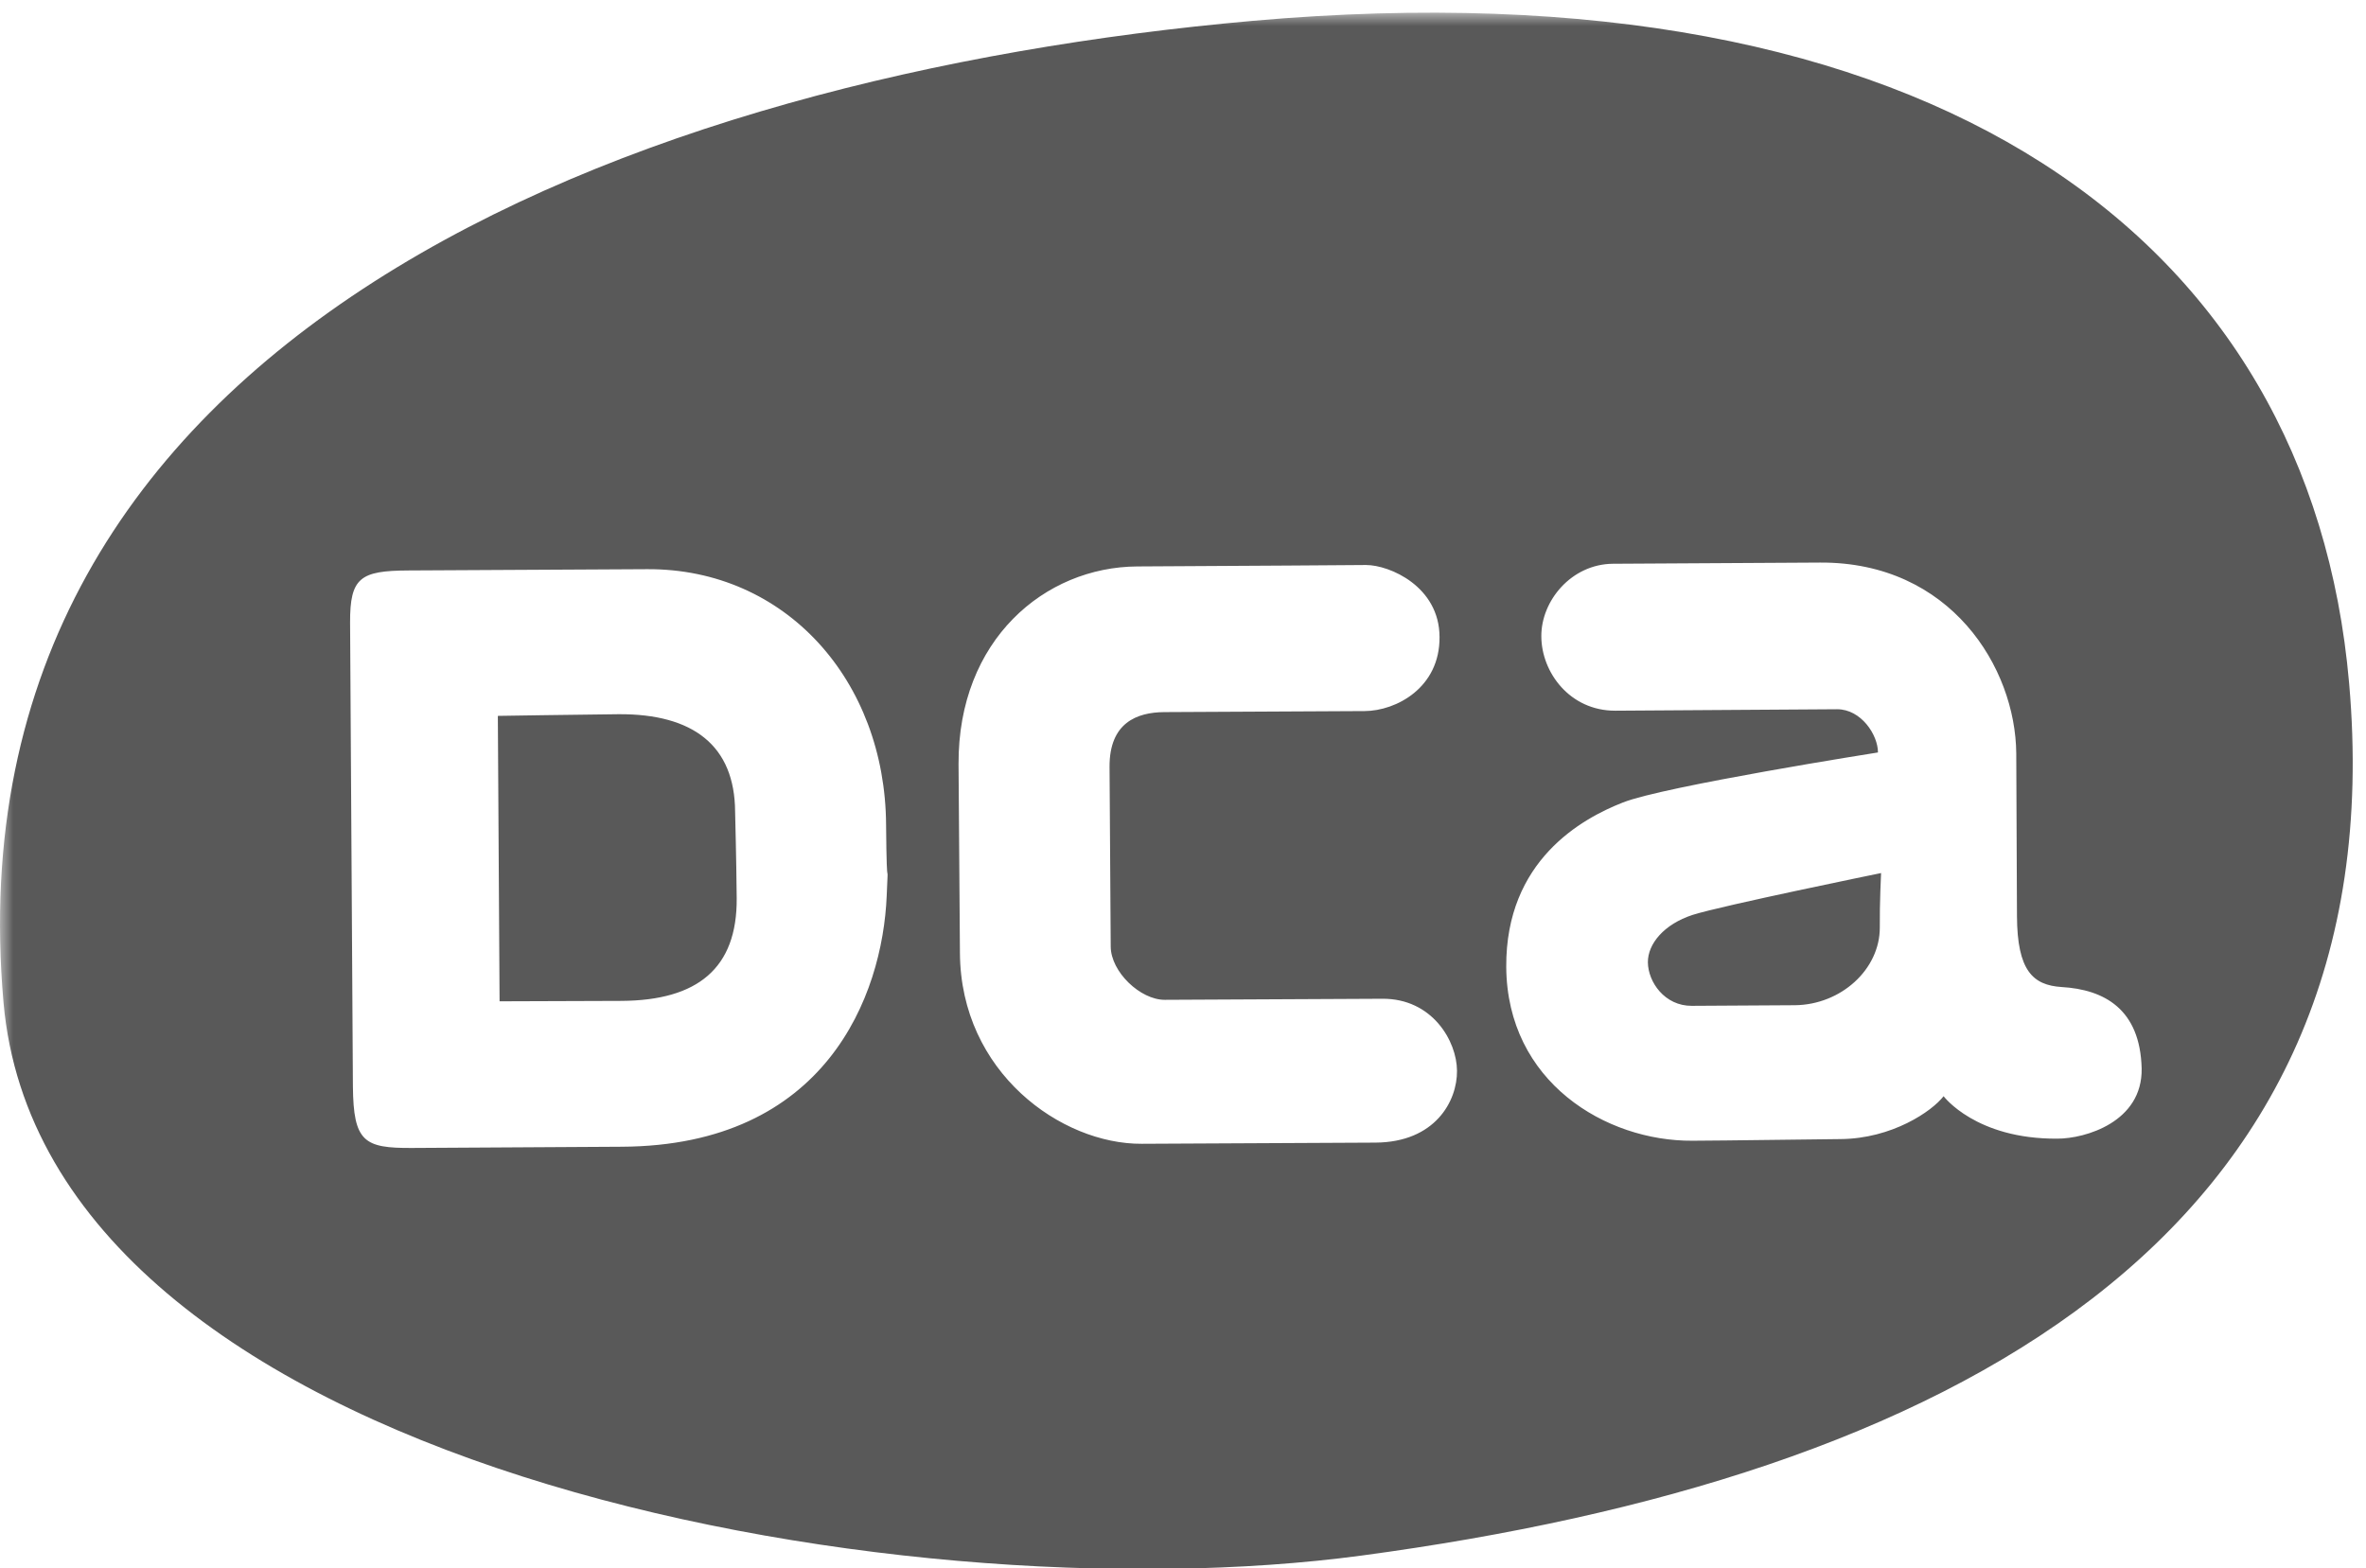 <?xml version="1.0" encoding="UTF-8" standalone="no"?>
<svg width="89px" height="59px" viewBox="0 0 89 59" version="1.1" xmlns="http://www.w3.org/2000/svg" xmlns:xlink="http://www.w3.org/1999/xlink" xmlns:sketch="http://www.bohemiancoding.com/sketch/ns">
    <!-- Generator: Sketch 3.4.1 (15681) - http://www.bohemiancoding.com/sketch -->
    <title>logo-footer</title>
    <desc>Created with Sketch.</desc>
    <defs>
        <rect id="path-1" x="0" y="0" width="89" height="59"></rect>
    </defs>
    <g id="Homepage" stroke="none" stroke-width="1" fill="none" fill-rule="evenodd" sketch:type="MSPage">
        <g id="Desktop-HD/Homepage" sketch:type="MSArtboardGroup" transform="translate(-1027, -2213)">
            <g id="Desktop-HD/Footer" sketch:type="MSLayerGroup" transform="translate(0, 1800)">
                <g id="container-1" transform="translate(150, 262)">
                    <g id="contact" transform="translate(877, 118.356)">
                        <g id="logo-footer" transform="translate(0, 33.121)">
                            <mask id="mask-2" sketch:name="bounds" fill="white">
                                <use xlink:href="#path-1"></use>
                            </mask>
                            <use id="bounds" sketch:type="MSShapeGroup" xlink:href="#path-1"></use>
                            <path d="M88.365,25.223 C86.907,8.543 72.79,-1.962 47.123,0.307 C23.827,2.376 -2.073,12.105 0.132,37.234 C1.663,54.682 33.614,60.408 51.219,58.044 C73.133,55.109 90.201,46.146 88.365,25.223 Z M61.987,35.725 C61.994,36.468 62.621,37.37 63.64,37.363 L67.516,37.34 C69.25,37.323 70.719,35.991 70.711,34.41 C70.702,33.517 70.759,32.368 70.759,32.368 C70.759,32.368 64.765,33.594 63.67,33.942 C62.593,34.294 61.984,35.029 61.987,35.725 Z M23.271,26.392 C21.984,26.403 18.727,26.455 18.727,26.455 L18.792,37.193 C18.792,37.193 22.227,37.181 23.388,37.177 C26.238,37.157 27.733,35.954 27.712,33.315 C27.696,31.662 27.656,30.308 27.652,30.061 C27.639,27.572 26.073,26.376 23.271,26.392 M33.354,33.231 C33.196,36.989 31.063,42.626 23.388,42.664 L15.499,42.71 C13.697,42.72 13.294,42.484 13.275,40.39 L13.169,22.945 C13.162,21.25 13.556,20.993 15.36,20.984 L24.344,20.936 C29.561,20.91 33.298,25.136 33.331,30.55 C33.357,33.657 33.43,31.422 33.354,33.231 M51.736,42.509 L42.946,42.553 C39.931,42.571 36.134,39.875 36.109,35.373 L36.057,28.268 C36.035,23.592 39.304,20.852 42.78,20.833 C46.368,20.817 51.385,20.779 51.385,20.779 C52.271,20.779 54.146,21.587 54.15,23.489 C54.165,25.392 52.524,26.266 51.334,26.274 L43.792,26.313 C42.771,26.321 41.726,26.709 41.737,28.379 L41.781,35.135 C41.788,36.087 42.894,37.137 43.811,37.137 L51.989,37.097 C53.872,37.078 54.802,38.686 54.807,39.808 C54.817,40.945 53.986,42.497 51.736,42.509 M77.395,42.36 C74.321,42.384 73.111,40.763 73.111,40.763 C72.668,41.334 71.169,42.36 69.235,42.376 C68.194,42.384 64.916,42.434 63.662,42.438 C60.409,42.46 56.686,40.23 56.659,35.895 C56.638,31.894 59.507,30.316 61.046,29.714 C62.586,29.1 70.642,27.831 70.642,27.831 C70.642,27.166 70.007,26.205 69.106,26.205 L60.764,26.26 C59.049,26.266 57.983,24.814 57.979,23.464 C57.969,22.127 59.108,20.743 60.676,20.732 C60.676,20.732 64.08,20.715 68.462,20.687 C73.372,20.659 75.82,24.643 75.844,27.867 L75.871,33.994 C75.882,36.04 76.468,36.586 77.552,36.656 C79.149,36.749 80.506,37.482 80.561,39.72 C80.597,41.733 78.439,42.36 77.395,42.36" id="DCA-mark" fill="#595959" sketch:type="MSShapeGroup" mask="url(#mask-2)"></path>
                        </g>
                    </g>
                </g>
            </g>
        </g>
    </g>
</svg>